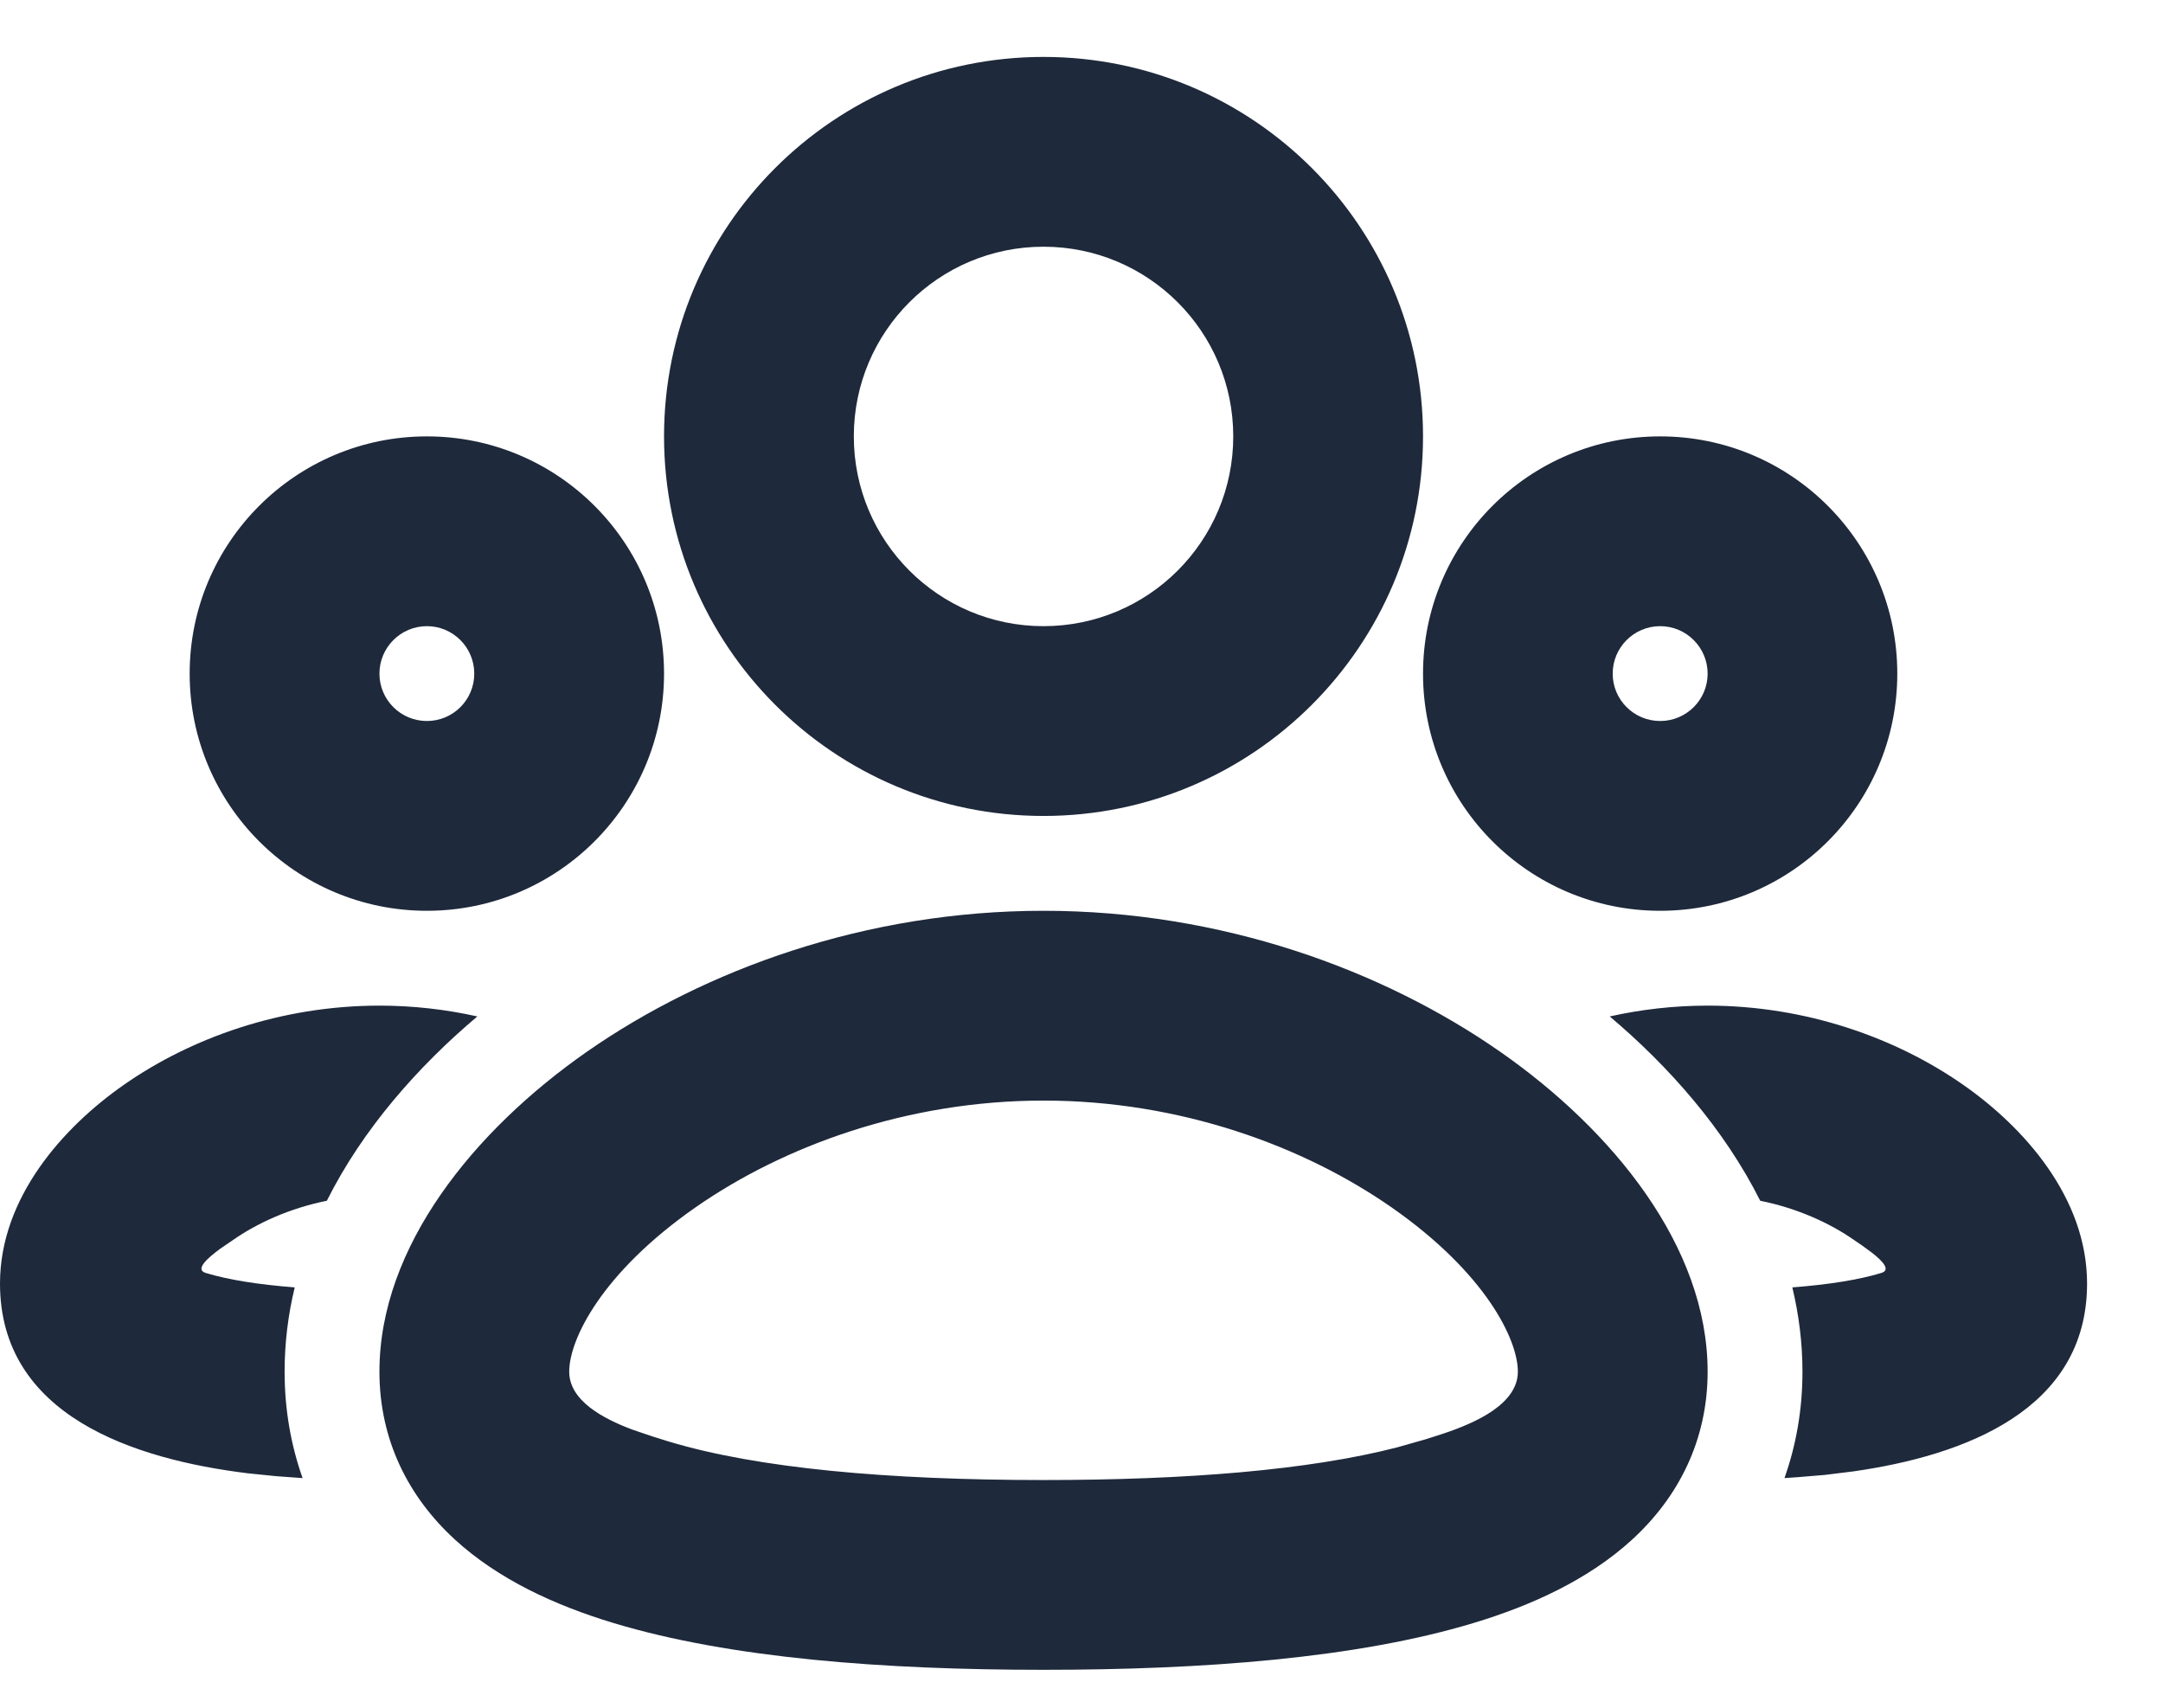 <svg width="19" height="15" viewBox="0 0 19 15" fill="none" xmlns="http://www.w3.org/2000/svg">
<path fill-rule="evenodd" clip-rule="evenodd" d="M9.166 8C10.727 8 12.142 8.516 13.179 9.239C14.165 9.927 15 10.948 15 12.048C15 12.651 14.743 13.151 14.337 13.523C13.955 13.873 13.457 14.101 12.943 14.256C11.917 14.566 10.567 14.667 9.166 14.667C7.766 14.667 6.416 14.566 5.389 14.256C4.876 14.101 4.378 13.873 3.996 13.523C3.59 13.151 3.333 12.651 3.333 12.048C3.333 10.948 4.168 9.927 5.154 9.239C6.191 8.516 7.606 8 9.166 8ZM9.166 9.667C7.966 9.667 6.881 10.067 6.108 10.606C5.284 11.181 5 11.766 5 12.048C5 12.301 5.293 12.46 5.56 12.559L5.731 12.617L5.872 12.661C6.656 12.898 7.805 13 9.166 13C10.423 13 11.499 12.913 12.273 12.713L12.527 12.641L12.685 12.59C12.971 12.494 13.333 12.329 13.333 12.048C13.333 11.766 13.049 11.181 12.225 10.606C11.452 10.067 10.367 9.667 9.166 9.667ZM15 8.833C15.87 8.833 16.66 9.12 17.244 9.528C17.778 9.9 18.333 10.52 18.333 11.274C18.333 12.387 17.252 12.785 16.281 12.924L16.03 12.955L15.79 12.975C15.751 12.978 15.712 12.981 15.675 12.983C15.777 12.695 15.833 12.383 15.833 12.048C15.833 11.793 15.801 11.546 15.744 11.308C16.066 11.283 16.33 11.241 16.526 11.181C16.613 11.155 16.534 11.074 16.443 11.003L16.354 10.938L16.291 10.895C16.071 10.741 15.785 10.612 15.462 10.547C15.144 9.914 14.658 9.365 14.14 8.928C14.414 8.867 14.702 8.833 15 8.833ZM3.333 8.833C3.631 8.833 3.919 8.867 4.193 8.928C3.675 9.365 3.188 9.914 2.871 10.547C2.548 10.612 2.262 10.741 2.042 10.895L1.935 10.968C1.83 11.045 1.706 11.151 1.807 11.181C2.003 11.241 2.267 11.283 2.589 11.308C2.531 11.546 2.5 11.793 2.5 12.048C2.5 12.383 2.556 12.695 2.658 12.983L2.424 12.966L2.178 12.941C1.176 12.818 -0 12.435 -0 11.274C-0 10.52 0.555 9.9 1.089 9.528C1.673 9.12 2.463 8.833 3.333 8.833ZM14.583 3.833C15.734 3.833 16.666 4.766 16.666 5.917C16.666 7.067 15.734 8 14.583 8C13.432 8 12.5 7.067 12.5 5.917C12.5 4.766 13.432 3.833 14.583 3.833ZM3.75 3.833C4.9 3.833 5.833 4.766 5.833 5.917C5.833 7.067 4.9 8 3.75 8C2.599 8 1.666 7.067 1.666 5.917C1.666 4.766 2.599 3.833 3.75 3.833ZM9.166 0.5C11.007 0.5 12.5 1.992 12.5 3.833C12.5 5.674 11.007 7.167 9.166 7.167C7.325 7.167 5.833 5.674 5.833 3.833C5.833 1.992 7.325 0.5 9.166 0.5ZM14.583 5.5C14.353 5.5 14.166 5.687 14.166 5.917C14.166 6.147 14.353 6.333 14.583 6.333C14.813 6.333 15 6.147 15 5.917C15 5.687 14.813 5.5 14.583 5.5ZM3.75 5.5C3.52 5.5 3.333 5.687 3.333 5.917C3.333 6.147 3.52 6.333 3.75 6.333C3.98 6.333 4.166 6.147 4.166 5.917C4.166 5.687 3.98 5.5 3.75 5.5ZM9.166 2.167C8.246 2.167 7.5 2.913 7.5 3.833C7.5 4.754 8.246 5.5 9.166 5.5C10.087 5.5 10.833 4.754 10.833 3.833C10.833 2.913 10.087 2.167 9.166 2.167Z" fill="#1E293B"/>
</svg>
